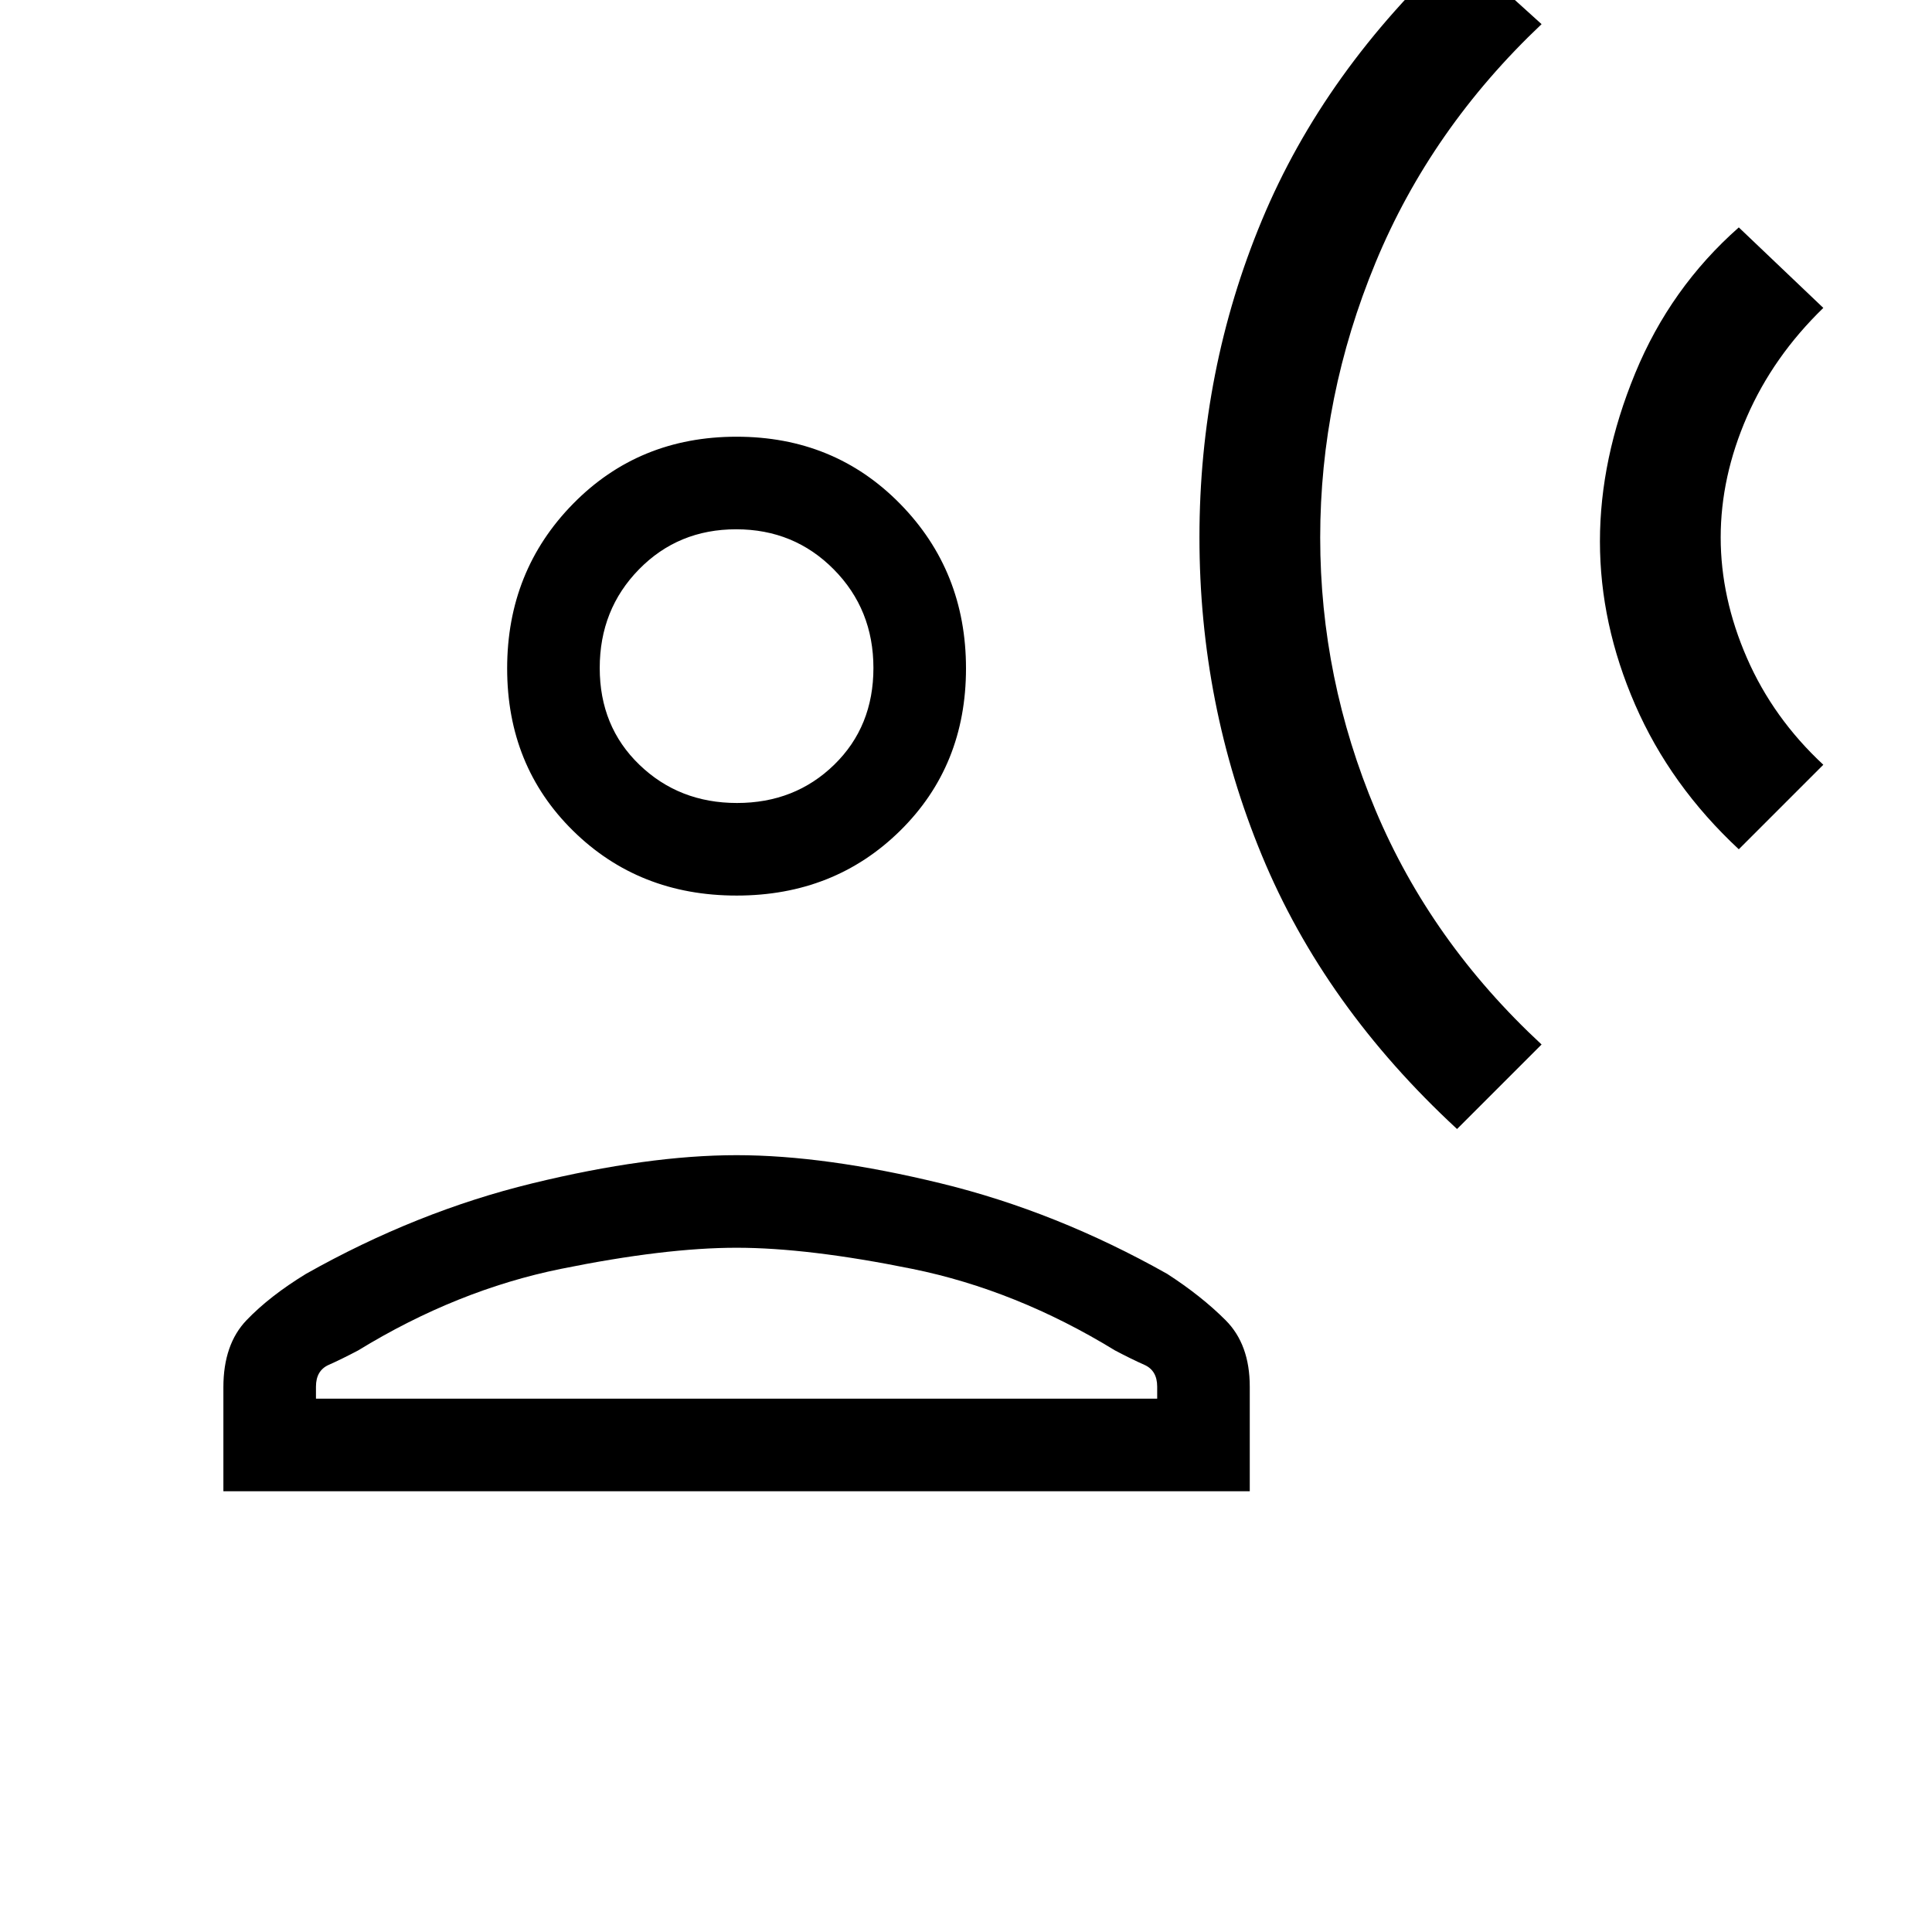 <svg xmlns="http://www.w3.org/2000/svg" height="20" viewBox="0 -960 960 960" width="20"><path d="m724-399 42-42q-55-51-82.5-116.4T656-692.9q0-70.1 27.5-136.6T766-948l-42-38q-66 61-97 135.5T596-693q0 83 31 158t97 136Zm140-139 42-42q-24.92-23.15-37.96-53.05T855-692.97q0-30.03 13.04-59.95T906-807l-42-40q-34 30-51.5 72.5T795-691q0 41 17.49 81.17Q829.98-569.67 864-538Zm-498 23q-48.55 0-81.27-32.22Q252-579.45 252-627.87q0-48.41 32.73-81.77Q317.45-743 366-743t81.27 33.36Q480-676.28 480-627.87q0 48.42-32.73 80.65Q414.55-515 366-515ZM111-219v-51.68Q111-292 122.5-304t29.5-23q55-31 112.5-45 57.49-14 101.5-14 44 0 101.5 14T580-327q17 11 29 23.01 12 12 12 32.99v52H111Zm46-46h418v-6q0-7.99-6.35-10.81-6.35-2.81-14.65-7.19-49-30-100.69-40.5Q401.61-340 366-340t-87.31 10.5Q227-319 178-289q-8.3 4.38-14.65 7.19Q157-278.99 157-271v6Zm209.21-296q28.79 0 48.29-19t19.5-48.08q0-29.08-19.71-49T365.79-697q-28.79 0-48.29 19.92t-19.5 49Q298-599 317.71-580t48.5 19Zm-.21-67Zm0 363Z"/></svg>
